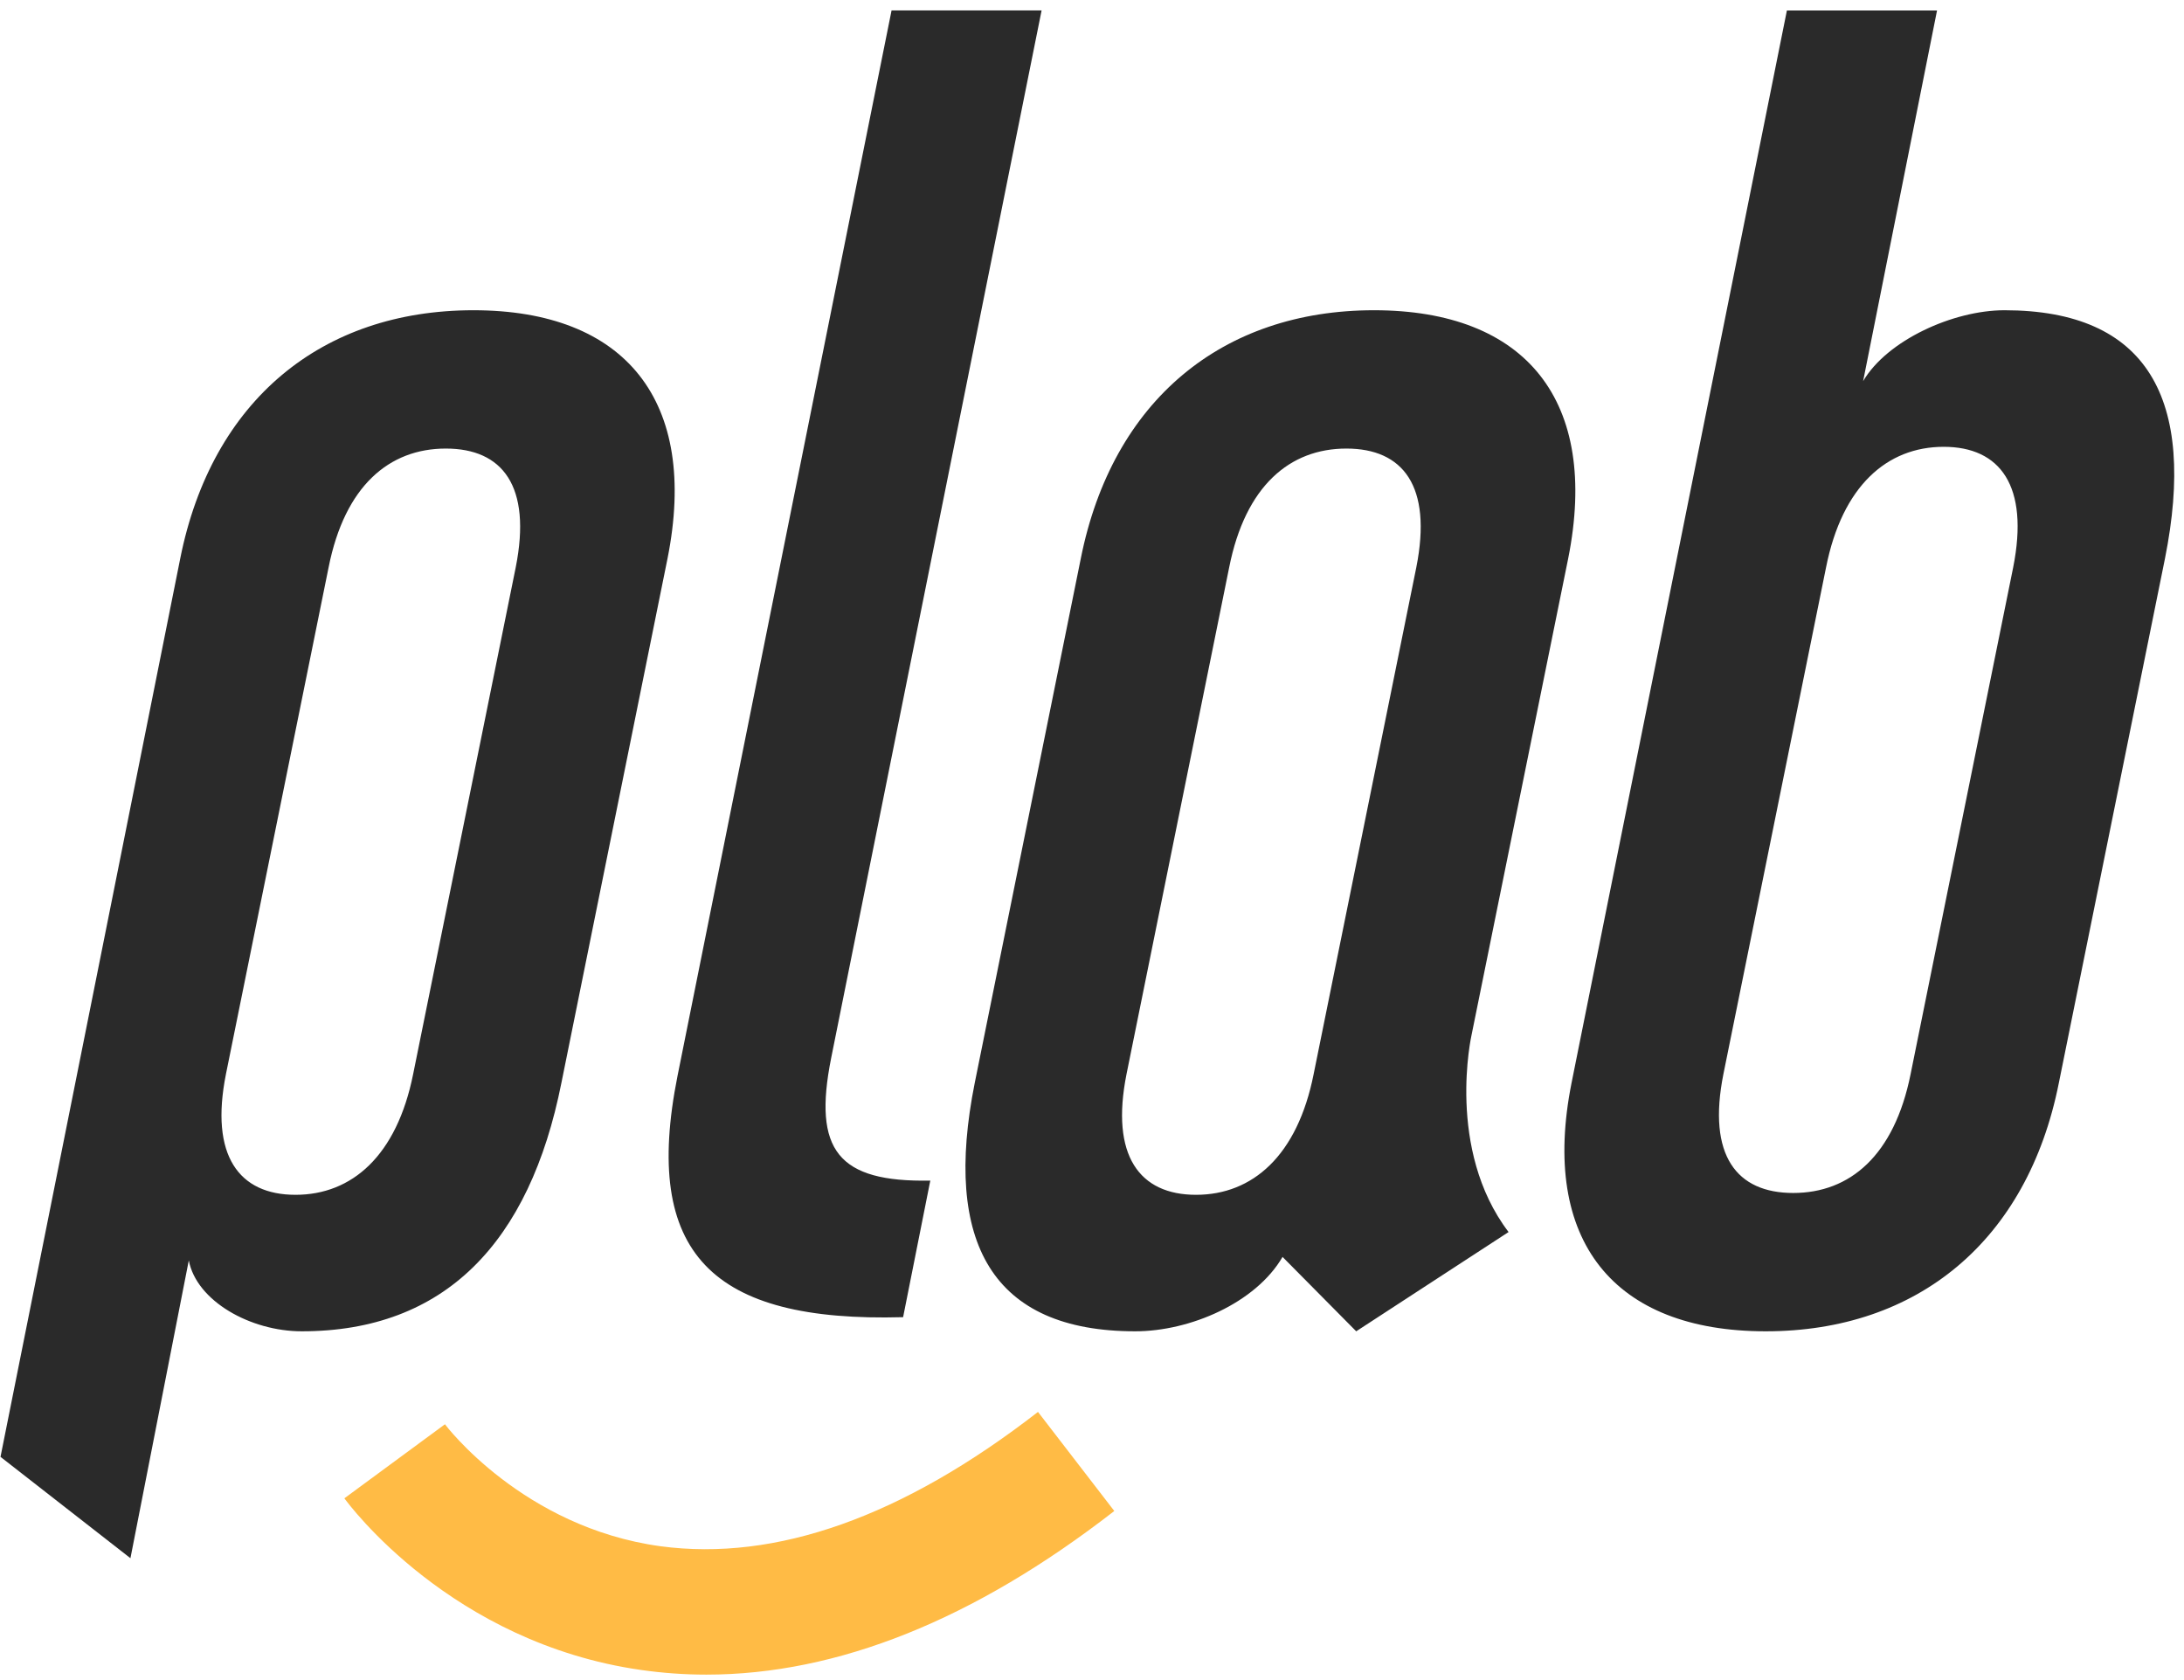 <?xml version="1.0" encoding="UTF-8"?>
<svg width="156px" height="120px" viewBox="0 0 156 120" version="1.1" xmlns="http://www.w3.org/2000/svg" xmlns:xlink="http://www.w3.org/1999/xlink">
    <!-- Generator: Sketch 55.2 (78181) - https://sketchapp.com -->
    <title>Group 13 Copy</title>
    <desc>Created with Sketch.</desc>
    <g id="ad" stroke="none" stroke-width="1" fill="none" fill-rule="evenodd">
        <g id="adsWomens16x9" transform="translate(-1643, -100)">
            <g id="Group-13-Copy" transform="translate(1643, 100)">
                <path d="M50.456,119.611 C48.883,119.611 47.327,119.498 45.777,119.277 C32.216,117.333 24.9,107.435 24.598,107.018 L31.782,101.729 C31.836,101.807 37.352,109.093 47.173,110.441 C55.42,111.55 64.487,108.342 74.142,100.847 L79.593,107.924 C69.588,115.694 59.808,119.611 50.456,119.611" id="Fill-1" fill="#FFBB45"></path>
                <path d="M36.838,40.524 C37.996,34.698 35.882,32.039 31.845,32.039 C27.807,32.039 24.63,34.698 23.472,40.524 L16.139,76.718 C14.975,82.549 17.071,85.34 21.109,85.34 C25.141,85.34 28.341,82.549 29.511,76.718 L36.838,40.524 Z M33.816,22.159 C44.658,22.159 49.931,28.616 47.68,39.892 L40.098,77.356 C37.83,88.756 31.773,95.089 21.554,95.089 C17.897,95.089 14.043,92.936 13.485,90.027 L9.317,111.296 L0.036,104.057 L12.874,39.892 C15.124,28.616 22.968,22.159 33.816,22.159 Z M59.366,75.584 C58.054,82.166 59.865,84.45 66.45,84.325 L64.508,94.08 C50.81,94.462 45.869,89.519 48.393,76.854 L63.683,0.745 L74.4,0.745 L59.366,75.584 Z M101.165,40.524 C102.322,34.698 100.203,32.039 96.171,32.039 C92.133,32.039 88.957,34.698 87.799,40.524 L80.466,76.718 C79.302,82.549 81.392,85.34 85.43,85.34 C89.467,85.34 92.674,82.549 93.832,76.718 L101.165,40.524 Z M105.113,73.915 C105.113,73.915 103.261,82.09 107.755,87.999 L96.872,95.089 L91.611,89.776 C89.693,93.068 84.996,95.089 81.089,95.089 C70.87,95.089 67.349,88.756 69.623,77.356 L77.2,39.892 C79.45,28.616 87.3,22.159 98.142,22.159 C108.991,22.159 114.263,28.616 112.013,39.892 L105.113,73.915 Z M143.799,40.524 C144.957,34.698 142.866,31.914 138.835,31.914 C134.797,31.914 131.591,34.698 130.433,40.524 L123.1,76.718 C121.936,82.549 124.056,85.209 128.087,85.209 C132.125,85.209 135.302,82.549 136.472,76.718 L143.799,40.524 Z M143.175,22.159 C153.388,22.159 156.915,28.485 154.641,39.892 L147.059,77.356 C144.814,88.631 136.964,95.089 126.122,95.089 C115.274,95.089 110.007,88.631 112.252,77.356 L127.636,0.747 L138.36,0.747 L133.081,27.221 C134.797,24.305 139.512,22.159 143.175,22.159 Z" id="Combined-Shape" fill="#2A2A2A"></path>
            </g>
        </g>
    </g>
</svg>
